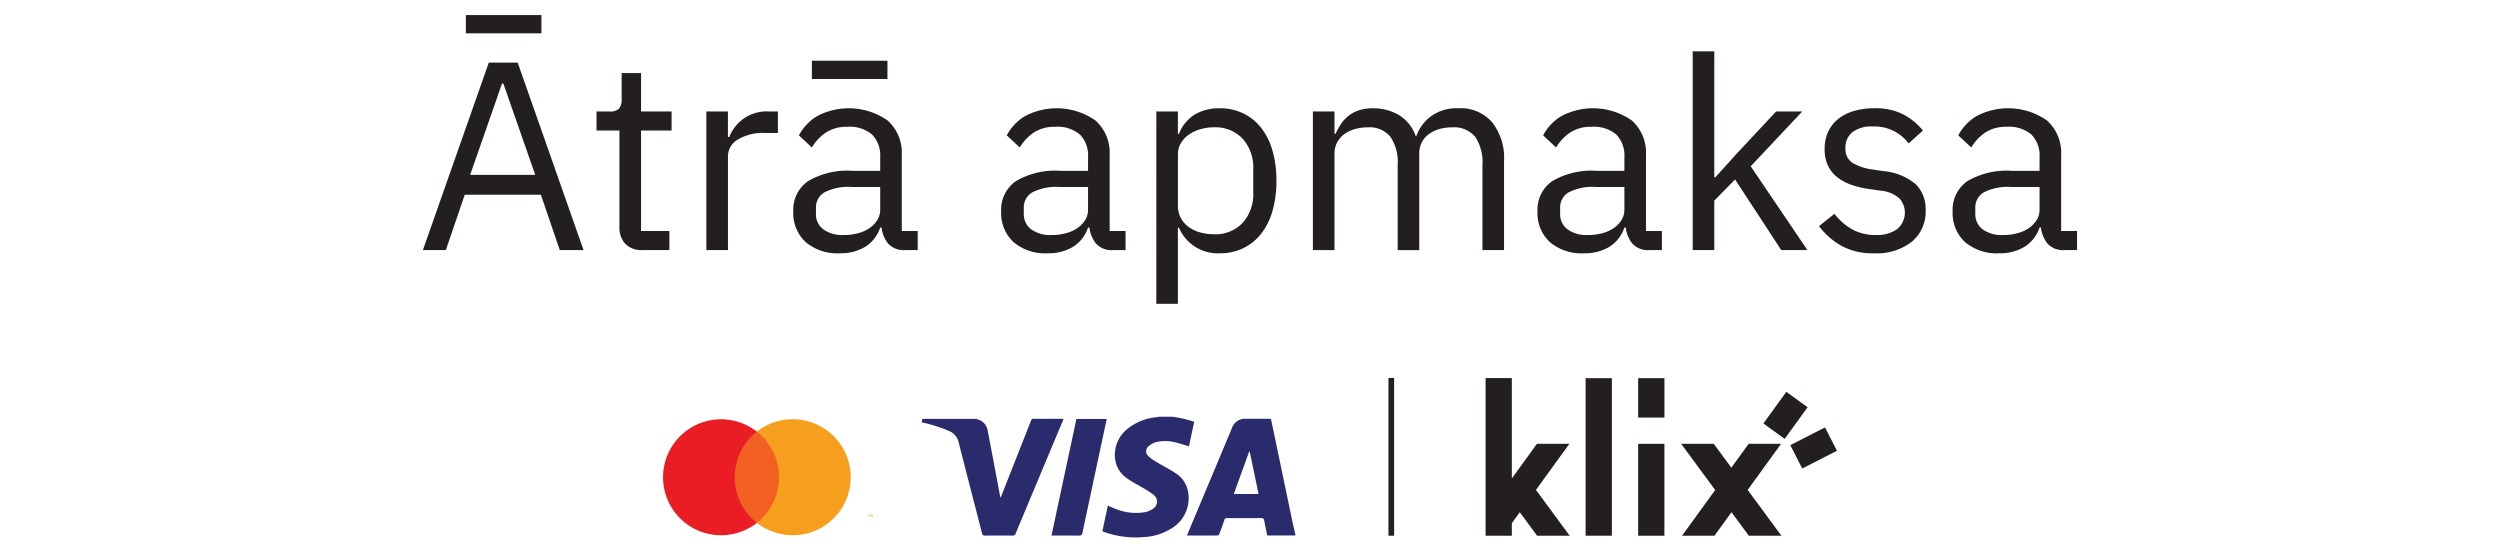 <svg id="Layer_1" data-name="Layer 1" xmlns="http://www.w3.org/2000/svg" viewBox="0 0 90.283 19.952"><defs><style>.cls-1{fill:#2a2b6d;}.cls-2{fill:#f69e1e;}.cls-3{fill:#f26122;}.cls-4{fill:#ea1d25;}.cls-5{fill:#212121;}.cls-6{fill:#231f20;}</style></defs><title>2.1 With black text -LV</title><path class="cls-1" d="M46.78,19.338H45.765c-.037-.179-.077-.353-.108-.529-.013-.073-.036-.101-.118-.1-.407.005-.814.004-1.221.001a.092.092,0,0,0-.105.076c-.056.168-.117.334-.18.499-.009.022-.037.053-.056.053-.367.003-.734.002-1.112.002.069-.166.134-.324.2-.482q.71-1.693,1.42-3.387a.5.5,0,0,1,.521-.347c.295,0,.589,0,.891,0,.029.138.059.273.087.409q.349,1.674.699,3.347c.03.143.065.285.098.427Zm-1.329-1.497-.322-1.542-.013-.003-.56,1.545Z"/><path class="cls-1" d="M42.357,15.05c.134.025.269.045.402.076.121.028.24.067.368.103l-.19.889c-.17-.05-.332-.107-.499-.144a1.415,1.415,0,0,0-.69-.006.7.7,0,0,0-.26.138.237.237,0,0,0-.007.375,1.618,1.618,0,0,0,.278.2c.222.134.455.25.671.392a.994.994,0,0,1,.479.712,1.268,1.268,0,0,1-.6,1.296,2.056,2.056,0,0,1-.966.312,3.453,3.453,0,0,1-1.411-.16c-.031-.01-.061-.023-.091-.035a.249.249,0,0,1-.03-.019l.197-.921c.078.034.152.068.227.099a1.965,1.965,0,0,0,1.113.139.791.791,0,0,0,.286-.12.303.303,0,0,0,.034-.499,2.677,2.677,0,0,0-.367-.242c-.196-.119-.404-.221-.589-.354a.987.987,0,0,1-.442-.702A1.2,1.2,0,0,1,40.738,15.471a1.967,1.967,0,0,1,1.046-.406.557.557,0,0,0,.063-.015Z"/><path class="cls-1" d="M38.409,15.128c-.057.137-.111.268-.166.399q-.784,1.87-1.566,3.74a.103.103,0,0,1-.115.075c-.33-.003-.66-.004-.989.001-.07.001-.093-.024-.109-.086-.28-1.09-.564-2.178-.84-3.268a.574.574,0,0,0-.343-.421A5.457,5.457,0,0,0,33.335,15.262l-.042-.01c.002-.126.002-.126.122-.126q.866,0,1.732,0a.502.502,0,0,1,.523.43q.22,1.151.435,2.302c.006.034.014.067.023.114.015-.028.025-.044.032-.061q.538-1.36,1.074-2.721a.087.087,0,0,1,.097-.066c.335.003.67.001,1.004.001C38.356,15.125,38.378,15.127,38.409,15.128Z"/><path class="cls-1" d="M37.972,19.341l.901-4.211h1.094c-.046.214-.09.423-.135.633q-.372,1.738-.741,3.476c-.017.081-.046.106-.129.104-.3-.006-.6-.002-.899-.002Z"/><path class="cls-2" d="M31.381,18.66v-.068h.029v-.014h-.069v.014h.027V18.66Zm.135,0v-.082h-.021l-.025.058-.024-.058h-.021V18.66h.015V18.598l.023.053h.016l.023-.053V18.66Z"/><rect class="cls-3" x="26.325" y="15.588" width="2.016" height="3.293"/><path class="cls-4" d="M26.533,17.235a2.091,2.091,0,0,1,.8-1.646,2.094,2.094,0,1,0,0,3.293A2.091,2.091,0,0,1,26.533,17.235Z"/><path class="cls-2" d="M30.722,17.235a2.094,2.094,0,0,1-3.389,1.646,2.094,2.094,0,0,0,0-3.293,2.094,2.094,0,0,1,3.389,1.646Z"/><rect class="cls-5" x="50.141" y="13.649" width="0.205" height="5.697"/><rect class="cls-6" x="59.159" y="16.028" width="0.948" height="3.319"/><polygon class="cls-6" points="59.159 14.134 59.159 14.61 59.159 15.08 60.108 15.08 60.108 14.61 60.108 14.134 60.108 13.657 59.159 13.657 59.159 14.134"/><polygon class="cls-6" points="63.114 17.692 63.932 16.564 64.32 16.028 63.149 16.028 62.524 16.89 61.889 16.028 60.712 16.028 61.115 16.575 61.94 17.696 61.125 18.821 60.744 19.346 61.915 19.346 62.53 18.498 63.155 19.346 64.332 19.346 63.938 18.811 63.114 17.692"/><polygon class="cls-6" points="65.002 15.088 65.278 14.707 64.51 14.151 64.234 14.532 63.958 14.912 63.682 15.293 64.45 15.849 64.726 15.469 65.002 15.088"/><polygon class="cls-6" points="65.907 15.435 65.489 15.648 65.071 15.862 64.653 16.075 65.084 16.919 65.502 16.706 65.92 16.492 66.338 16.279 65.907 15.435"/><rect class="cls-6" x="57.262" y="13.657" width="0.948" height="5.689"/><polygon class="cls-6" points="55.468 17.692 56.286 16.564 56.675 16.028 55.504 16.028 54.597 17.278 54.597 13.653 53.649 13.653 53.649 18.586 53.649 19.346 53.649 19.347 54.597 19.347 54.597 18.893 54.884 18.498 55.509 19.346 56.686 19.346 56.292 18.811 55.468 17.692"/><path class="cls-6" d="M20.215,9.031l-.682-1.998h-2.749l-.683,1.998h-.829L17.652,2.261h1.043l2.379,6.771ZM16.824.544h2.729V1.203H16.824Zm1.354,2.473h-.049L16.979,6.315h2.35Z"/><path class="cls-6" d="M23.199,9.031a.799.799,0,0,1-.619-.228.844.844,0,0,1-.21-.595V4.715h-.828v-.689h.468a.459.459,0,0,0,.346-.102.528.528,0,0,0,.093-.354V2.639h.702V4.026h1.102v.689H23.15V8.343H24.174v.688Z"/><path class="cls-6" d="M25.509,9.031V4.026h.779v.922h.049a1.446,1.446,0,0,1,1.453-.922h.302v.776h-.458a1.768,1.768,0,0,0-.989.237.701.701,0,0,0-.356.597v3.395Z"/><path class="cls-6" d="M32.703,9.031a.768.768,0,0,1-.629-.233,1.146,1.146,0,0,1-.238-.582h-.049a1.303,1.303,0,0,1-.546.699,1.708,1.708,0,0,1-.907.232,1.768,1.768,0,0,1-1.242-.407,1.427,1.427,0,0,1-.444-1.106,1.26,1.26,0,0,1,.522-1.086,2.782,2.782,0,0,1,1.623-.378h.994V5.675a1.077,1.077,0,0,0-.293-.815,1.251,1.251,0,0,0-.896-.281,1.357,1.357,0,0,0-.766.204,1.692,1.692,0,0,0-.512.543l-.468-.437a1.776,1.776,0,0,1,.653-.693,2.443,2.443,0,0,1,2.554.159,1.563,1.563,0,0,1,.507,1.239v2.749h.575v.688ZM29.32,2.193h2.729v.66H29.32Zm1.141,6.295a1.984,1.984,0,0,0,.536-.068,1.306,1.306,0,0,0,.419-.194.962.962,0,0,0,.273-.291.698.698,0,0,0,.098-.359V6.752h-1.033a1.895,1.895,0,0,0-.98.194.627.627,0,0,0-.307.562v.204a.676.676,0,0,0,.268.572A1.174,1.174,0,0,0,30.461,8.488Z"/><path class="cls-6" d="M40.21,9.031a.766.766,0,0,1-.629-.233,1.147,1.147,0,0,1-.239-.582h-.049a1.294,1.294,0,0,1-.546.699,1.704,1.704,0,0,1-.906.232,1.771,1.771,0,0,1-1.243-.407,1.427,1.427,0,0,1-.443-1.106,1.261,1.261,0,0,1,.521-1.086,2.787,2.787,0,0,1,1.623-.378h.994V5.675a1.081,1.081,0,0,0-.292-.815,1.253,1.253,0,0,0-.897-.281,1.354,1.354,0,0,0-.765.204,1.671,1.671,0,0,0-.512.543l-.468-.437a1.766,1.766,0,0,1,.652-.693,2.445,2.445,0,0,1,2.555.159,1.563,1.563,0,0,1,.507,1.239v2.749h.575v.688Zm-2.242-.543a1.994,1.994,0,0,0,.536-.068,1.316,1.316,0,0,0,.419-.194.947.947,0,0,0,.272-.291.688.688,0,0,0,.098-.359V6.752h-1.033a1.894,1.894,0,0,0-.979.194.625.625,0,0,0-.308.562v.204a.677.677,0,0,0,.269.572A1.174,1.174,0,0,0,37.967,8.488Z"/><path class="cls-6" d="M41.759,4.026h.779v.806h.039a1.41,1.41,0,0,1,.57-.696,1.719,1.719,0,0,1,.902-.226,1.924,1.924,0,0,1,.848.184,1.842,1.842,0,0,1,.648.524,2.391,2.391,0,0,1,.409.825,3.897,3.897,0,0,1,.142,1.086,3.897,3.897,0,0,1-.142,1.086,2.385,2.385,0,0,1-.409.824,1.831,1.831,0,0,1-.648.524,1.924,1.924,0,0,1-.848.184,1.524,1.524,0,0,1-1.473-.922h-.039v2.746h-.779ZM43.836,8.459a1.347,1.347,0,0,0,1.043-.414,1.543,1.543,0,0,0,.38-1.087V6.1a1.543,1.543,0,0,0-.38-1.087,1.348,1.348,0,0,0-1.043-.415,1.7,1.7,0,0,0-.502.073,1.407,1.407,0,0,0-.414.2.969.969,0,0,0-.278.307.769.769,0,0,0-.103.385V7.435a.899.899,0,0,0,.103.434.977.977,0,0,0,.278.322,1.247,1.247,0,0,0,.414.2A1.819,1.819,0,0,0,43.836,8.459Z"/><path class="cls-6" d="M47.413,9.031V4.026H48.193v.806h.039a2.63,2.63,0,0,1,.199-.36,1.237,1.237,0,0,1,.273-.293,1.268,1.268,0,0,1,.375-.197,1.602,1.602,0,0,1,.507-.072,1.845,1.845,0,0,1,.917.235,1.423,1.423,0,0,1,.623.774h.02a1.544,1.544,0,0,1,.512-.707,1.58,1.58,0,0,1,1.02-.303,1.509,1.509,0,0,1,1.203.5,2.087,2.087,0,0,1,.435,1.411V9.031h-.78V5.95a1.64,1.64,0,0,0-.263-1.011.995.995,0,0,0-.839-.34,1.637,1.637,0,0,0-.443.059,1.214,1.214,0,0,0-.375.175.847.847,0,0,0-.264.297.868.868,0,0,0-.098.423v3.48h-.779V5.95a1.633,1.633,0,0,0-.264-1.011.971.971,0,0,0-.818-.34,1.702,1.702,0,0,0-.449.059,1.21,1.21,0,0,0-.38.175.898.898,0,0,0-.268.297.838.838,0,0,0-.103.423v3.48Z"/><path class="cls-6" d="M59.579,9.031a.766.766,0,0,1-.629-.233,1.147,1.147,0,0,1-.239-.582h-.049a1.294,1.294,0,0,1-.546.699,1.704,1.704,0,0,1-.906.232,1.771,1.771,0,0,1-1.243-.407,1.427,1.427,0,0,1-.443-1.106,1.261,1.261,0,0,1,.521-1.086,2.787,2.787,0,0,1,1.623-.378h.994V5.675a1.081,1.081,0,0,0-.292-.815,1.253,1.253,0,0,0-.897-.281,1.354,1.354,0,0,0-.765.204,1.671,1.671,0,0,0-.512.543l-.468-.437a1.766,1.766,0,0,1,.652-.693,2.445,2.445,0,0,1,2.555.159,1.563,1.563,0,0,1,.507,1.239v2.749h.575v.688Zm-2.242-.543a1.994,1.994,0,0,0,.536-.068,1.316,1.316,0,0,0,.419-.194.947.947,0,0,0,.272-.291.688.688,0,0,0,.098-.359V6.752h-1.033a1.894,1.894,0,0,0-.979.194.625.625,0,0,0-.308.562v.204a.677.677,0,0,0,.269.572A1.174,1.174,0,0,0,57.337,8.488Z"/><path class="cls-6" d="M61.129,1.853h.779V6.402h.039l.771-.854L64.14,4.026h.945l-1.861,1.979,2.047,3.026h-.945L62.659,6.48l-.751.767V9.031h-.779Z"/><path class="cls-6" d="M67.679,9.147a2.365,2.365,0,0,1-1.175-.267,2.653,2.653,0,0,1-.813-.713l.556-.446a2.168,2.168,0,0,0,.652.567,1.71,1.71,0,0,0,.839.199,1.242,1.242,0,0,0,.774-.214.771.771,0,0,0,.088-1.101,1.159,1.159,0,0,0-.687-.286l-.4-.058a3.398,3.398,0,0,1-.644-.15,1.8,1.8,0,0,1-.512-.272,1.168,1.168,0,0,1-.341-.422,1.372,1.372,0,0,1-.122-.601,1.444,1.444,0,0,1,.137-.646,1.301,1.301,0,0,1,.375-.46,1.642,1.642,0,0,1,.57-.276,2.642,2.642,0,0,1,.712-.092,2.233,2.233,0,0,1,1.028.213,2.298,2.298,0,0,1,.727.592l-.517.465a1.54,1.54,0,0,0-1.297-.611,1.121,1.121,0,0,0-.736.208.703.703,0,0,0-.248.567.594.594,0,0,0,.248.534,1.871,1.871,0,0,0,.717.242l.39.059a2.094,2.094,0,0,1,1.189.48,1.257,1.257,0,0,1,.352.926,1.413,1.413,0,0,1-.498,1.145A2.056,2.056,0,0,1,67.679,9.147Z"/><path class="cls-6" d="M74.571,9.031a.768.768,0,0,1-.629-.233,1.146,1.146,0,0,1-.238-.582H73.655a1.303,1.303,0,0,1-.546.699,1.708,1.708,0,0,1-.907.232,1.768,1.768,0,0,1-1.242-.407,1.427,1.427,0,0,1-.444-1.106,1.26,1.26,0,0,1,.522-1.086,2.782,2.782,0,0,1,1.623-.378H73.655V5.675a1.077,1.077,0,0,0-.293-.815,1.251,1.251,0,0,0-.896-.281,1.357,1.357,0,0,0-.766.204,1.692,1.692,0,0,0-.512.543l-.468-.437a1.776,1.776,0,0,1,.653-.693,2.443,2.443,0,0,1,2.554.159,1.563,1.563,0,0,1,.507,1.239v2.749h.575v.688Zm-2.242-.543a1.984,1.984,0,0,0,.536-.068,1.306,1.306,0,0,0,.419-.194.962.962,0,0,0,.273-.291.698.698,0,0,0,.098-.359V6.752H72.622a1.895,1.895,0,0,0-.98.194.627.627,0,0,0-.307.562v.204a.676.676,0,0,0,.268.572A1.174,1.174,0,0,0,72.329,8.488Z"/></svg>